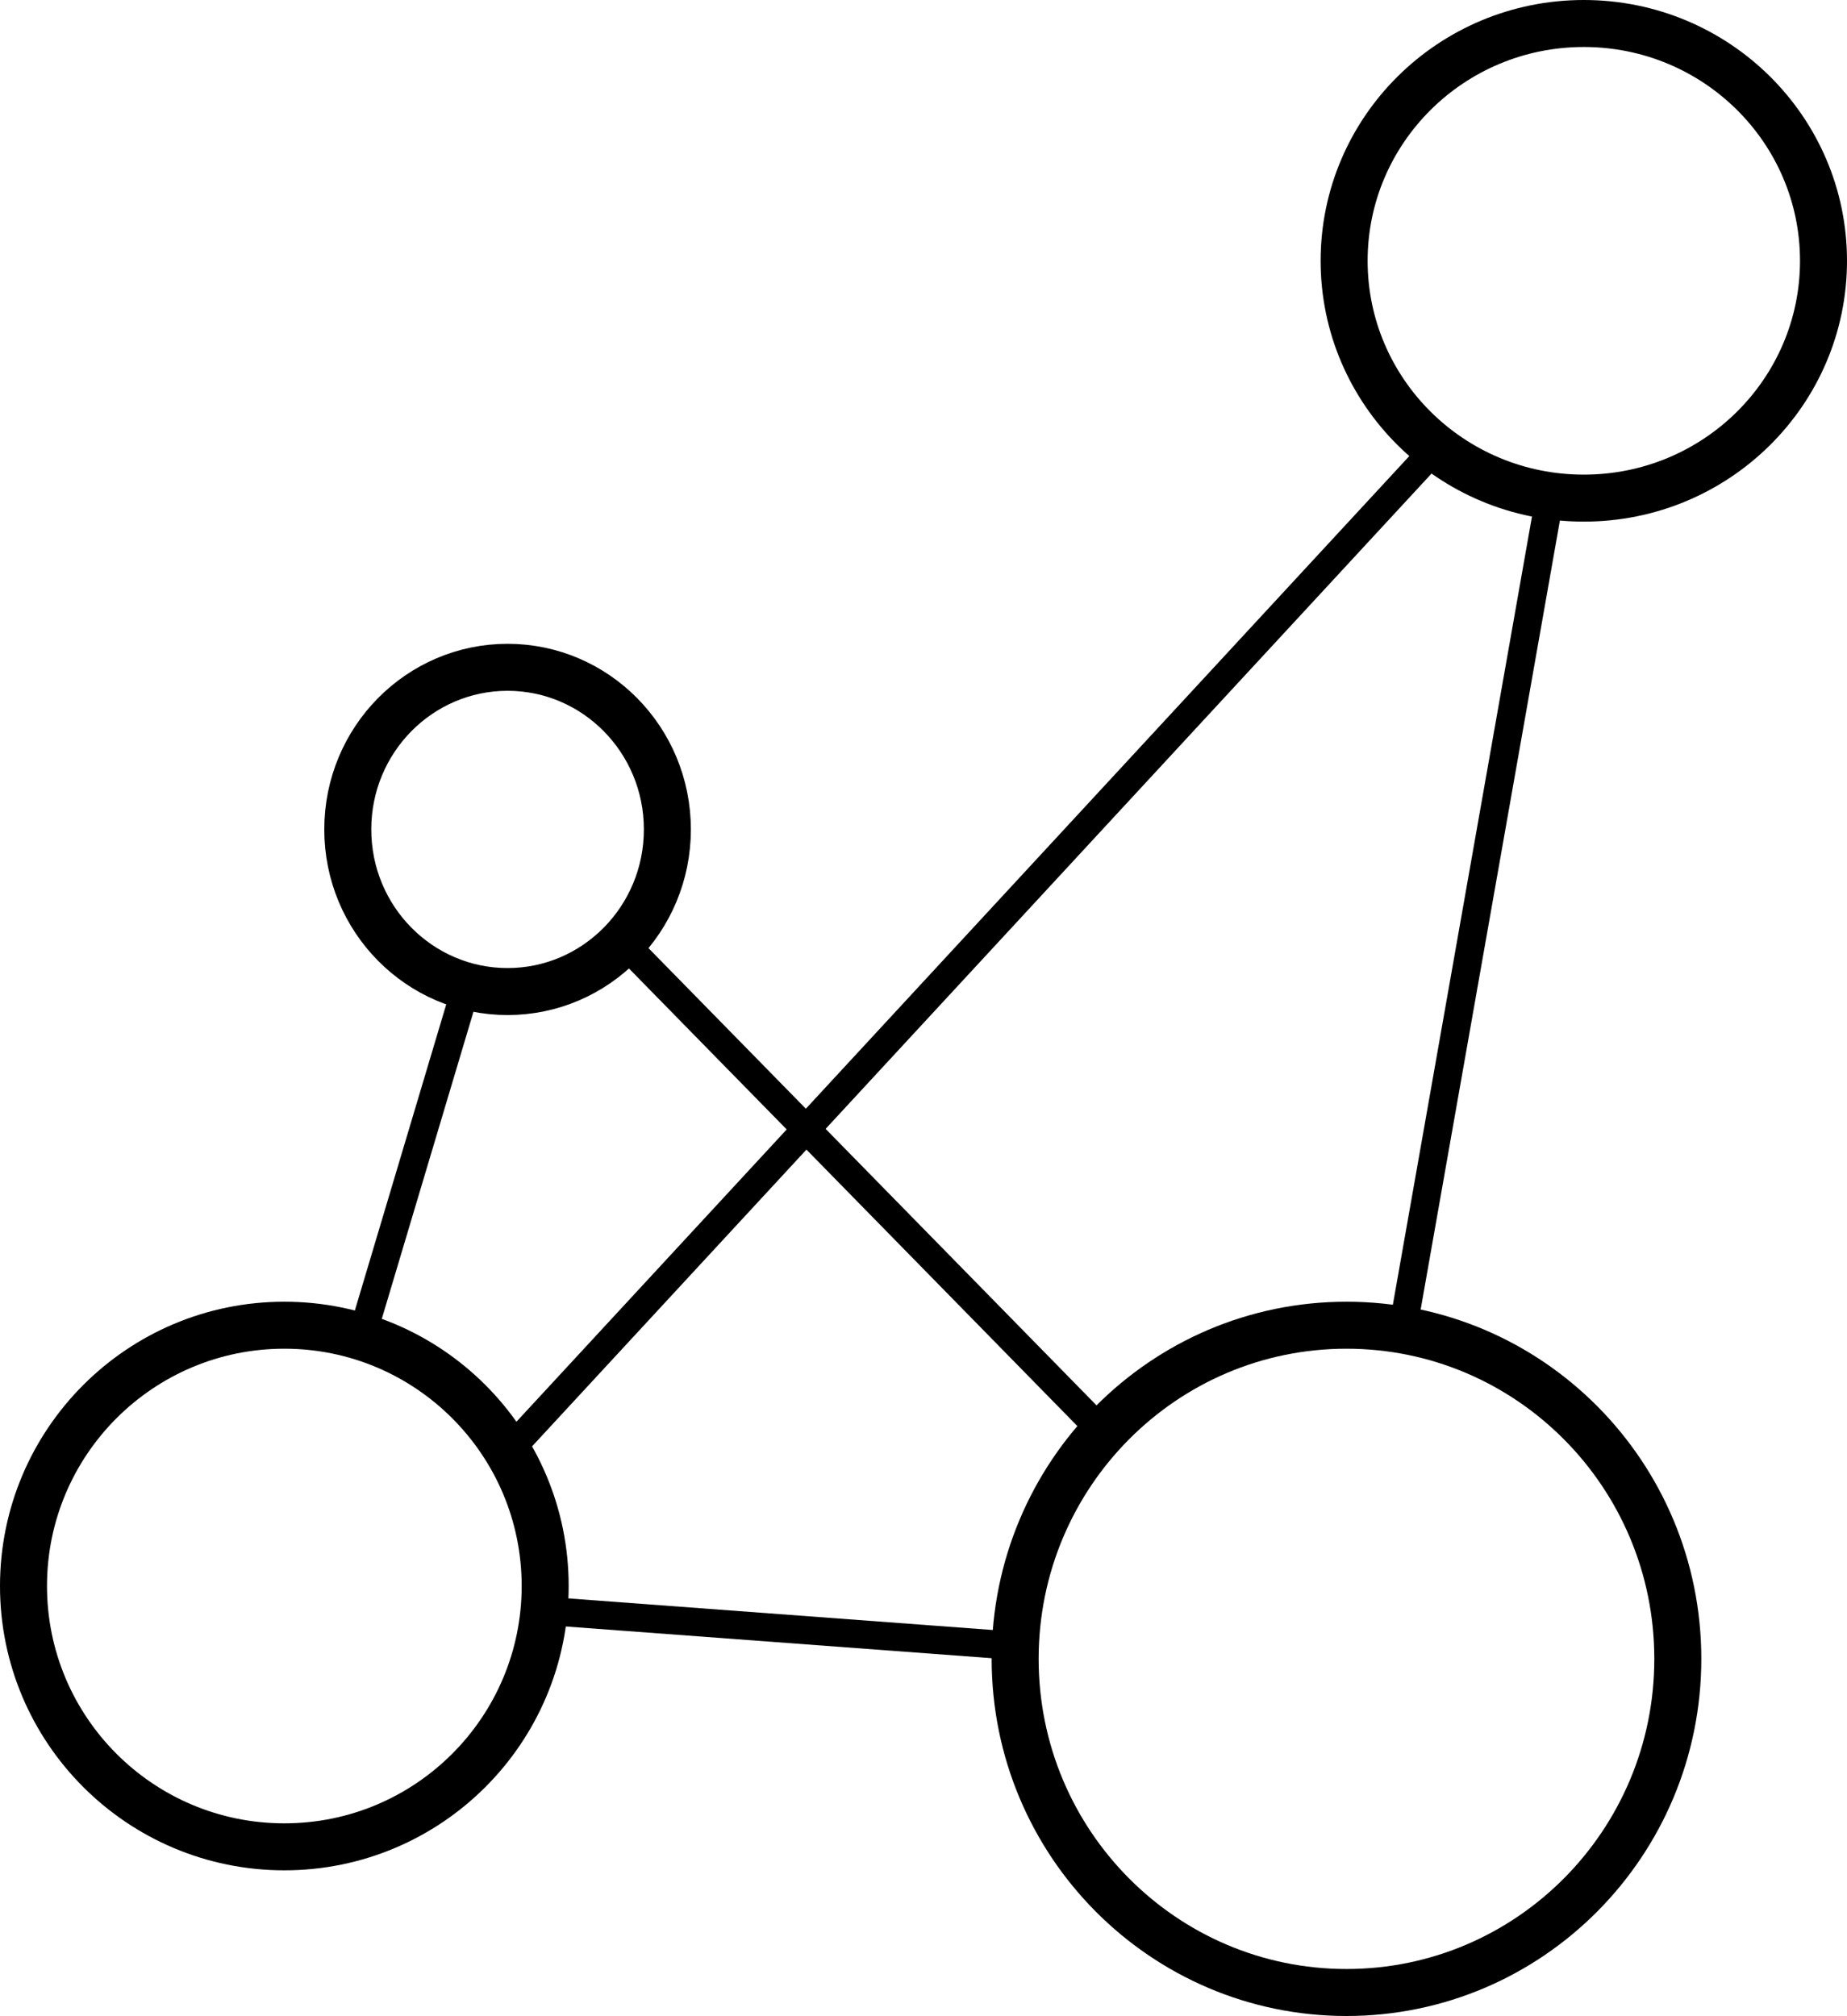 <svg width="393" height="429" viewBox="0 0 393 429" fill="none" xmlns="http://www.w3.org/2000/svg">
<path d="M357 353C357 392.243 325.405 424 286.5 424C247.595 424 216 392.243 216 353C216 313.757 247.595 282 286.5 282C325.405 282 357 313.757 357 353Z" stroke="black" stroke-width="10"/>
<path d="M142 176.5C142 195.614 126.718 211 108 211C89.282 211 74 195.614 74 176.5C74 157.386 89.282 142 108 142C126.718 142 142 157.386 142 176.5Z" stroke="black" stroke-width="10"/>
<circle cx="60.5" cy="337.5" r="55.5" stroke="black" stroke-width="10"/>
<path d="M388 55.5C388 83.348 365.209 106 337 106C308.791 106 286 83.348 286 55.5C286 27.652 308.791 5 337 5C365.209 5 388 27.652 388 55.5Z" stroke="black" stroke-width="10"/>
<path d="M299 280L329 110" stroke="black" stroke-width="6"/>
<path d="M119 343L213 350" stroke="black" stroke-width="6"/>
<path d="M78 281L98 214" stroke="black" stroke-width="6"/>
<path d="M108 309L304 97" stroke="black" stroke-width="6"/>
<path d="M135 203L232 302" stroke="black" stroke-width="6"/>
</svg>
